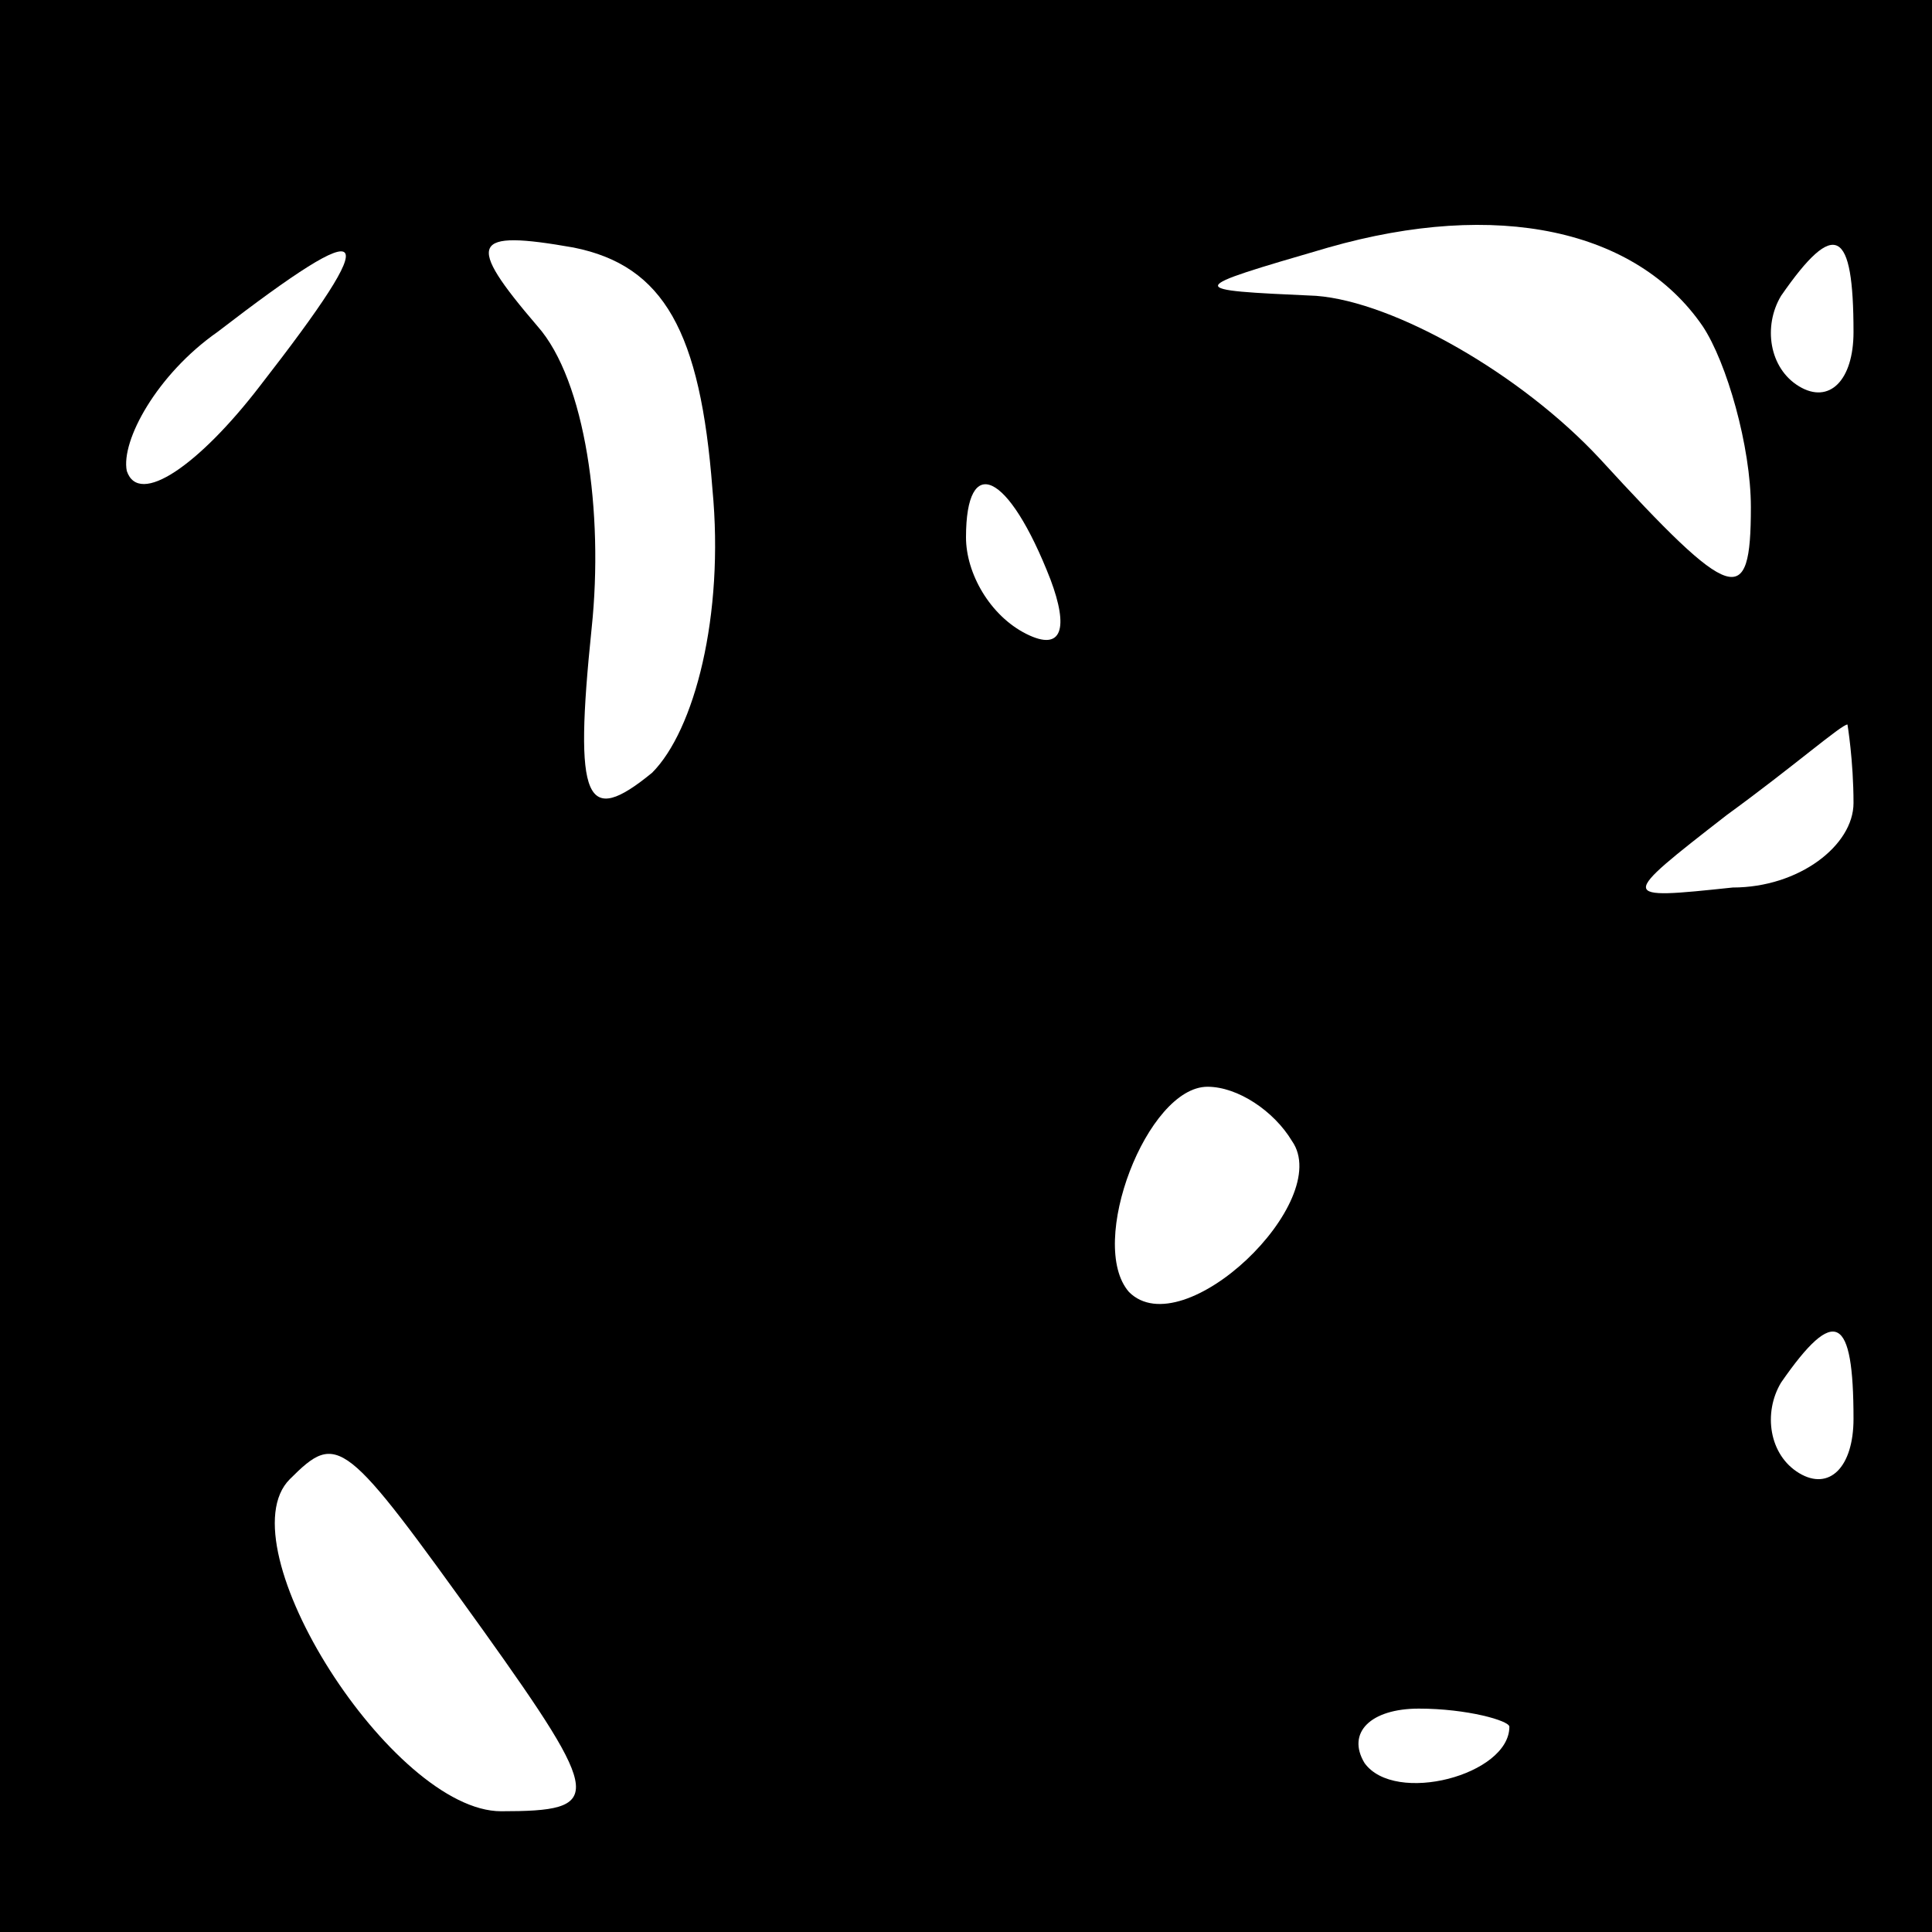 <?xml version="1.0" standalone="no"?>
<!DOCTYPE svg PUBLIC "-//W3C//DTD SVG 20010904//EN"
 "http://www.w3.org/TR/2001/REC-SVG-20010904/DTD/svg10.dtd">
<svg version="1.0" xmlns="http://www.w3.org/2000/svg"
 width="32pt" height="32pt" viewBox="0 0 32 32"
 preserveAspectRatio="xMidYMid meet">
<rect x="0" y="0" width="32" height="32" fill="#808080" stroke="none"/>
<g transform="translate(0,32) scale(0.1,-0.1)"
fill="#000000" stroke="none">
<path fill="#000000" stroke="none" d="M0 160 l0 -160 160 0 160 0 0 160 0
160 -160 0 -160 0 0 -160z"/>
<path fill="#ffffff" stroke="none" d="M282 266 c4 -6 8 -20 8 -30 0 -17 -3
-16 -25 8 -13 14 -34 26 -47 27 -22 1 -22 1 2 8 28 8 51 3 62 -13z"/>
<path fill="#ffffff" stroke="none" d="M43 256 c-10 -13 -20 -20 -22 -14 -1 5
5 16 15 23 26 20 28 18 7 -9z"/>
<path fill="#ffffff" stroke="none" d="M118 239 c2 -21 -3 -40 -10 -47 -11 -9
-13 -5 -10 24 2 19 -1 41 -9 50 -12 14 -11 16 6 13 15 -3 21 -14 23 -40z"/>
<path fill="#ffffff" stroke="none" d="M307 265 c0 -8 -4 -12 -9 -9 -5 3 -6
10 -3 15 9 13 12 11 12 -6z"/>
<path fill="#ffffff" stroke="none" d="M174 224 c3 -8 2 -12 -4 -9 -6 3 -10
10 -10 16 0 14 7 11 14 -7z"/>
<path fill="#ffffff" stroke="none" d="M307 187 c0 -7 -9 -14 -20 -14 -19 -2
-19 -2 -1 12 11 8 19 15 20 15 0 0 1 -6 1 -13z"/>
<path fill="#ffffff" stroke="none" d="M214 131 c7 -10 -18 -34 -27 -25 -7 8
3 34 13 34 5 0 11 -4 14 -9z"/>
<path fill="#ffffff" stroke="none" d="M307 85 c0 -8 -4 -12 -9 -9 -5 3 -6 10
-3 15 9 13 12 11 12 -6z"/>
<path fill="#ffffff" stroke="none" d="M80 50 c20 -28 20 -30 3 -30 -18 0 -46
44 -35 55 8 8 9 7 32 -25z"/>
<path fill="#ffffff" stroke="none" d="M250 34 c0 -8 -19 -13 -24 -6 -3 5 1 9
9 9 8 0 15 -2 15 -3z"/>
</g>
</svg>
